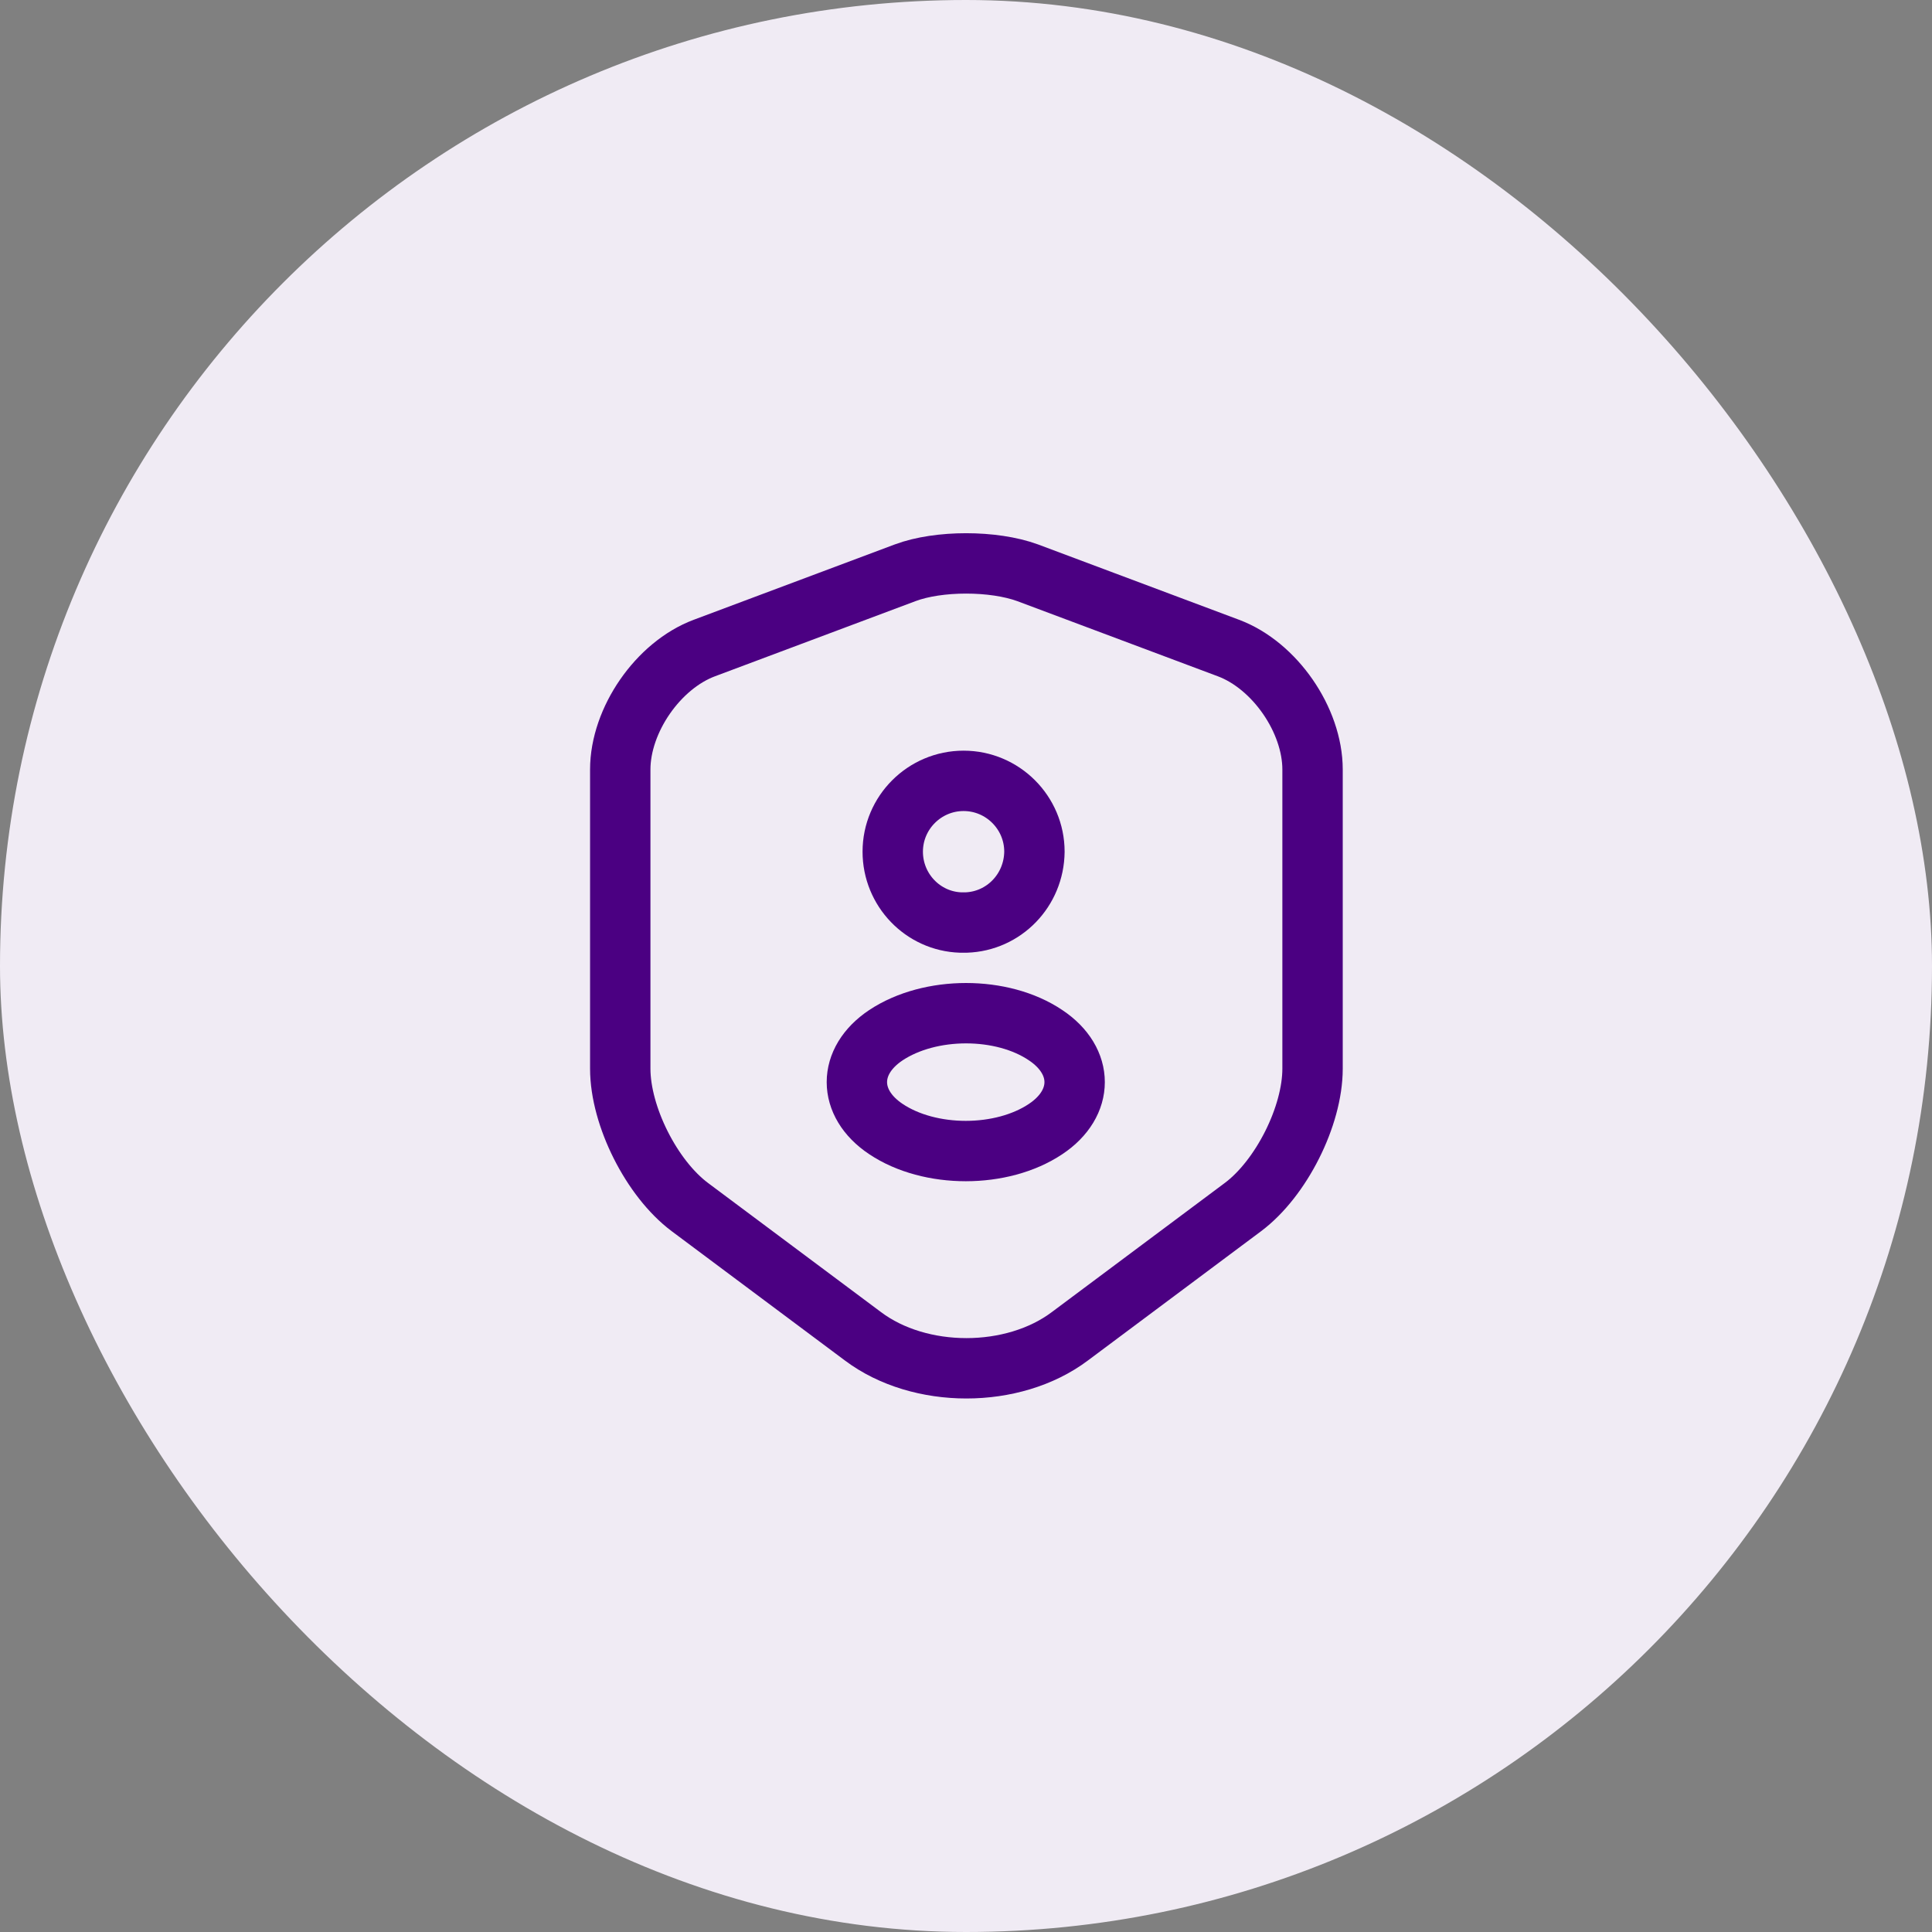 <svg width="48" height="48" viewBox="0 0 48 48" fill="none" xmlns="http://www.w3.org/2000/svg">
<rect x="0" y="0" width="48" height="48" fill="#808080" stroke="none"/>
<rect width="48" height="48" rx="24" fill="#F0EBF4"/>
<path d="M22.49 14.23L17.5 16.1C16.35 16.53 15.41 17.89 15.41 19.12V26.55C15.41 27.73 16.19 29.28 17.14 29.99L21.44 33.2C22.85 34.26 25.17 34.26 26.58 33.2L30.88 29.99C31.83 29.28 32.61 27.73 32.61 26.55V19.12C32.61 17.89 31.67 16.53 30.52 16.1L25.53 14.23C24.68 13.92 23.32 13.92 22.49 14.23Z" stroke="#4B0082" stroke-width="1.5" stroke-linecap="round" stroke-linejoin="round"/>
<path d="M24 22.92C23.96 22.92 23.91 22.92 23.87 22.92C22.93 22.89 22.18 22.11 22.18 21.16C22.18 20.19 22.97 19.4 23.94 19.4C24.91 19.4 25.7 20.19 25.7 21.16C25.69 22.12 24.94 22.89 24 22.92Z" stroke="#4B0082" stroke-width="1.5" stroke-linecap="round" stroke-linejoin="round"/>
<path d="M22.009 25.72C21.049 26.36 21.049 27.41 22.009 28.05C23.099 28.78 24.889 28.78 25.979 28.05C26.939 27.41 26.939 26.36 25.979 25.72C24.899 24.99 23.109 24.99 22.009 25.72Z" stroke="#4B0082" stroke-width="1.5" stroke-linecap="round" stroke-linejoin="round"/>
</svg>
